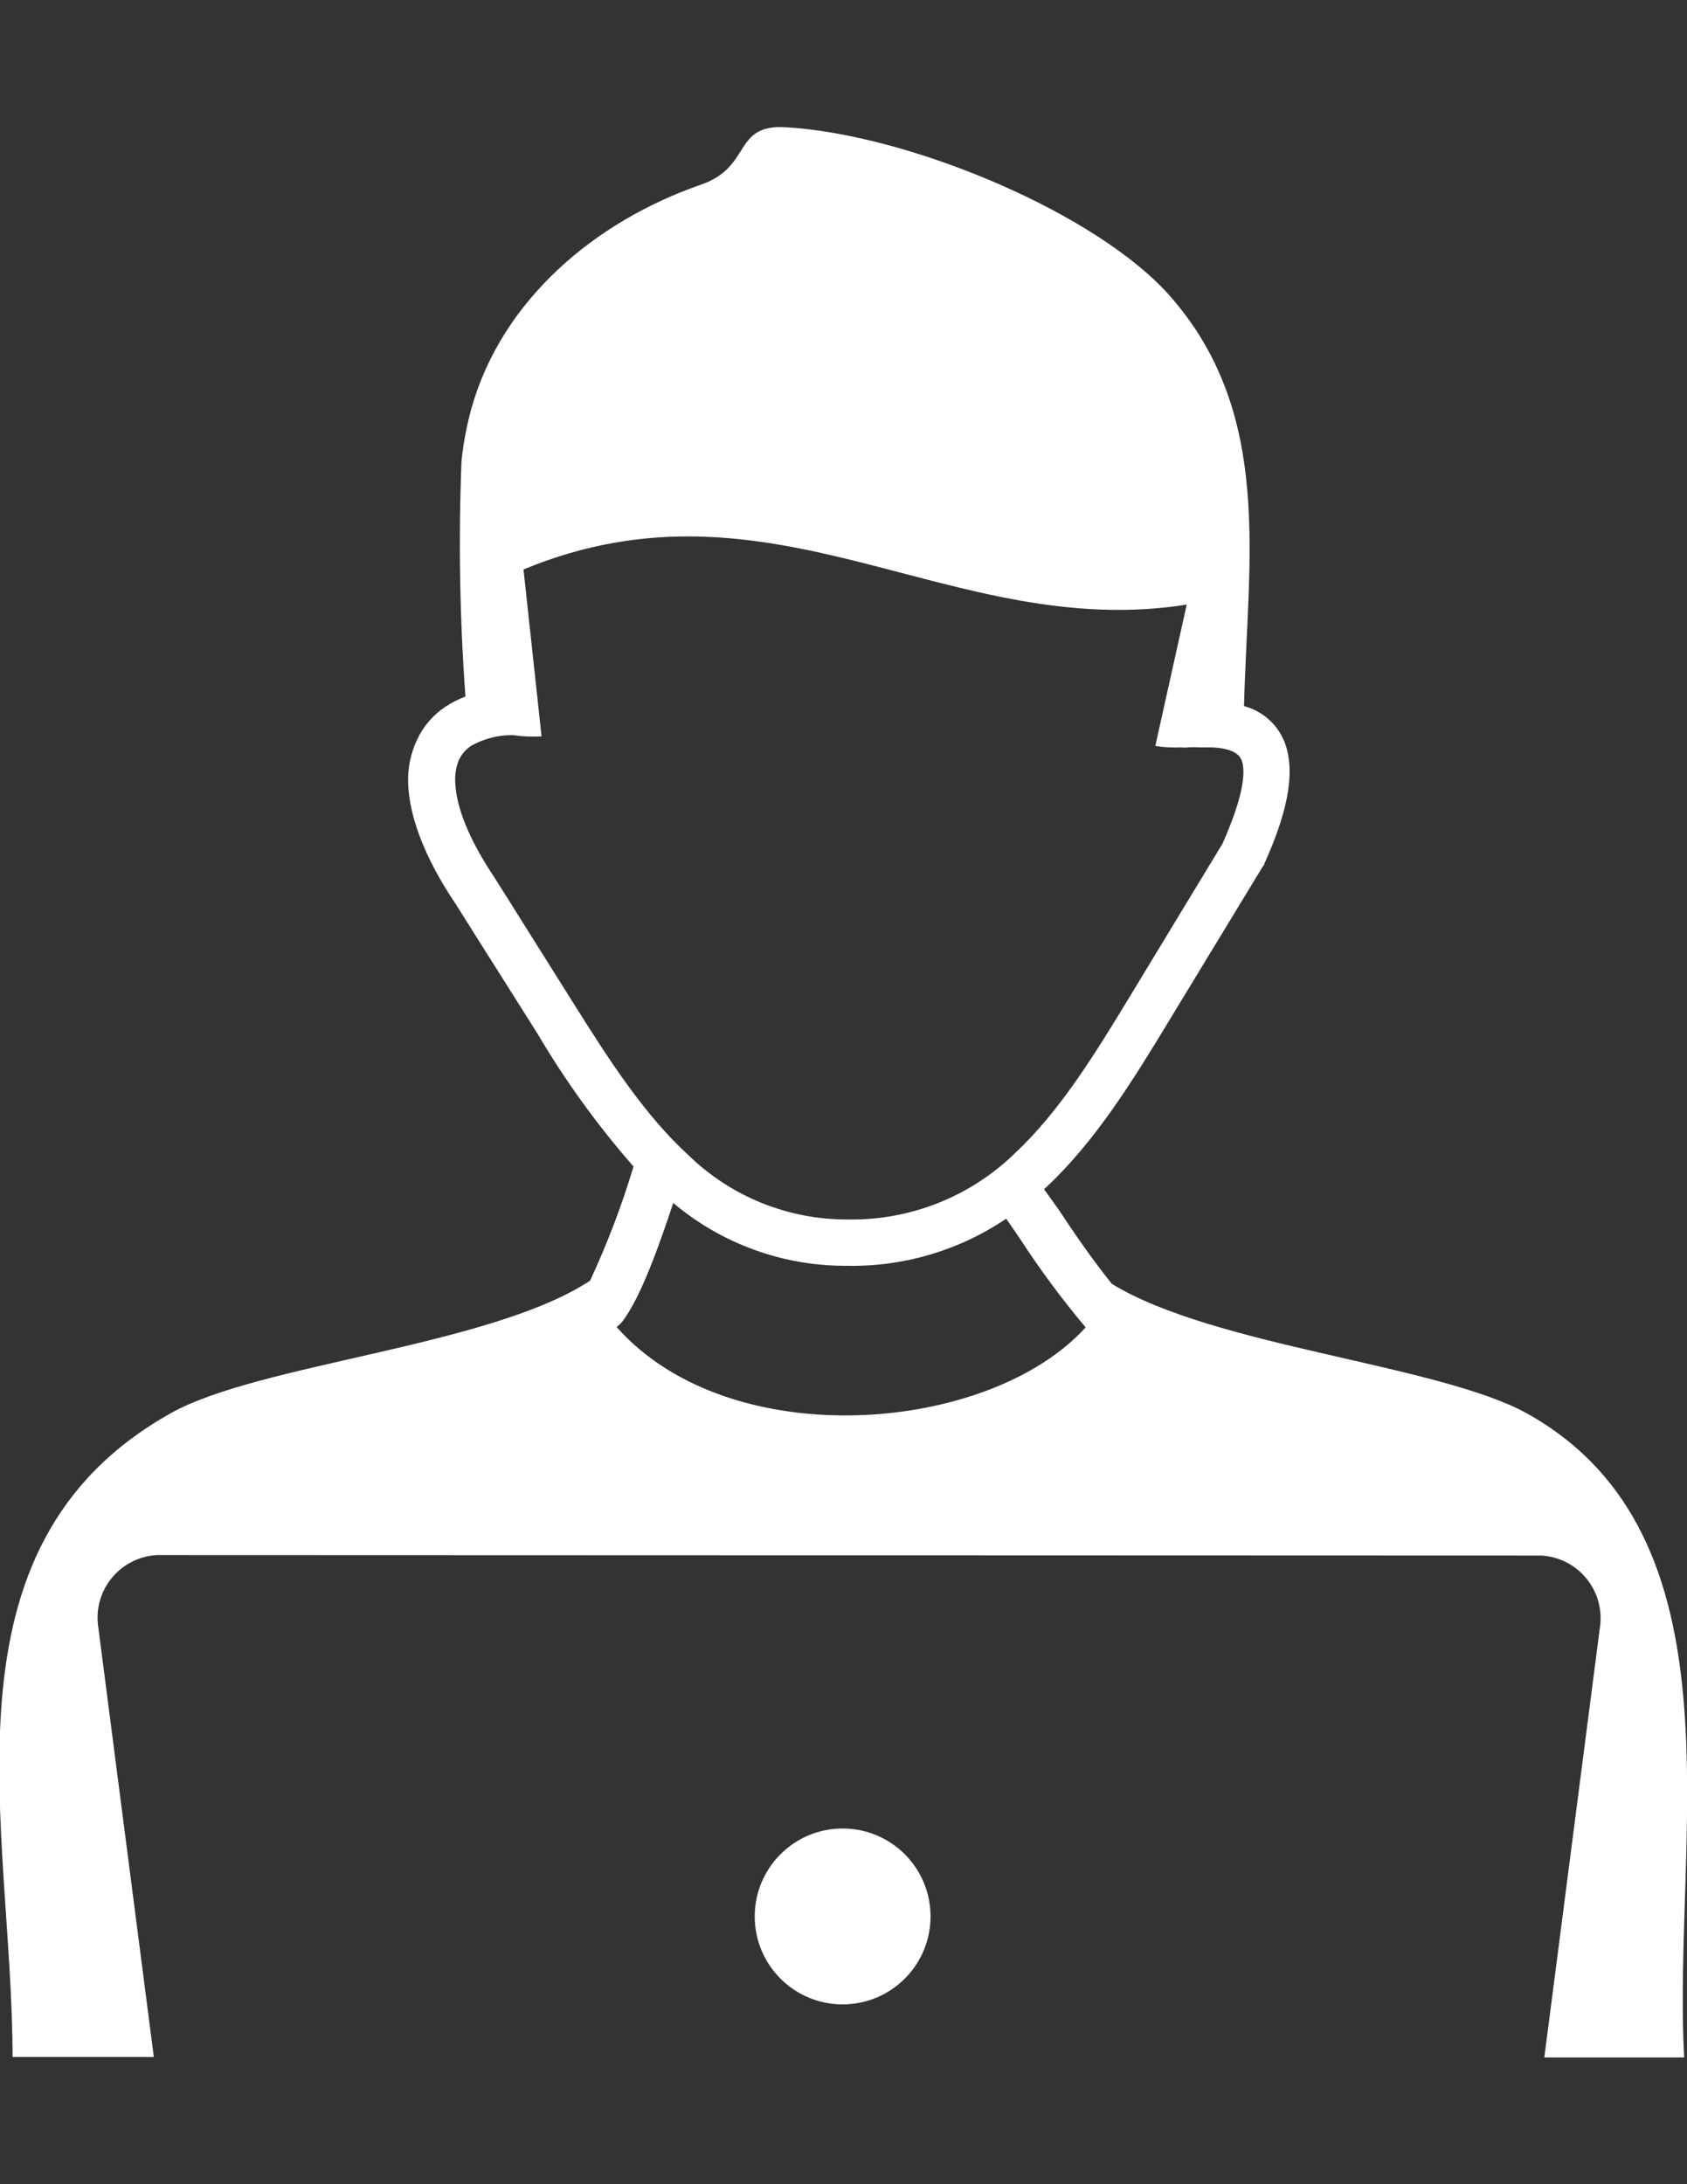<?xml version="1.0" encoding="utf-8"?>
<!-- Generator: Adobe Illustrator 16.0.0, SVG Export Plug-In . SVG Version: 6.00 Build 0)  -->
<!DOCTYPE svg PUBLIC "-//W3C//DTD SVG 1.1//EN" "http://www.w3.org/Graphics/SVG/1.1/DTD/svg11.dtd">
<svg version="1.1" id="Layer_1" xmlns="http://www.w3.org/2000/svg" xmlns:xlink="http://www.w3.org/1999/xlink" x="0px" y="0px"
	 width="612px" height="792px" viewBox="0 0 612 792" enable-background="new 0 0 612 792" xml:space="preserve">
<rect x="0" y="0" width="612" height="792" fill="#333333" stroke="none"/>
<title>computer-user</title>
<path fill="#FFFFFF" d="M305.63,663.021c17.612-0.031,31.915,14.221,31.946,31.833c0.032,17.612-14.221,31.915-31.833,31.946
	c-17.612,0.031-31.915-14.221-31.947-31.833c0-0.019,0-0.037,0-0.057C273.797,677.32,288.04,663.052,305.63,663.021z
	 M223.798,481.306c41.457,46.582,135.361,38.382,170.042,0c-8.678-10.31-16.704-21.15-24.031-32.46l-4.784-6.947
	c-17.01,11.502-37.156,17.469-57.687,17.084c-23.074,0.17-45.451-7.908-63.096-22.778c-4.727,14.122-11.39,33.541-18.337,42.823
	c-0.6,0.781-1.31,1.472-2.107,2.05V481.306z M56.946,563.877c-12.563,0.674-22.2,11.403-21.526,23.966
	c0.046,0.862,0.141,1.721,0.285,2.571l20.102,155.463H4.556c0-83.027-29.441-184.847,57.458-233.479
	c32.346-18.053,115.715-24.146,152.046-48.006c6.081-13.062,11.238-26.534,15.432-40.318c0.399-1.253-0.285,0.798,0.342-1.082
	c-13.044-14.889-24.673-30.96-34.737-48.005l-29.954-47.436c-10.99-16.344-16.685-31.32-17.083-43.564
	c-0.19-5.441,0.922-10.85,3.246-15.774c2.258-4.866,5.827-9.007,10.308-11.958c2.269-1.493,4.694-2.733,7.232-3.702
	c-2.072-28.424-2.547-56.942-1.424-85.419c0.688-6.565,1.926-13.061,3.702-19.419c11.104-38.951,44.646-67.424,83.142-80.75
	c18.678-6.435,11.446-21.811,30.466-20.842c44.76,2.449,113.893,31.264,140.259,61.844c37.129,42.823,27.562,95.555,26.309,148.06
	l0,0c7.799,2.063,13.822,8.261,15.66,16.116c2.392,9.453,0,22.779-8.257,40.944l0,0c0,0,0,0.626-0.513,0.968l-34.168,56.206
	c-13.154,21.697-26.536,43.393-44.36,60.135l-0.911,0.797l5.694,7.973c5.694,8.713,12.642,18.621,18.906,26.366
	c37.129,22.778,118.732,29.271,150.68,47.037c79.725,44.532,52.561,154.495,56.945,233.479h-50.738l20.102-155.463
	c2.094-12.404-6.265-24.158-18.67-26.252c-0.851-0.144-1.709-0.239-2.571-0.285L56.946,563.877z M186.1,266.562
	c-5.347-0.079-10.618,1.278-15.262,3.929c-1.866,1.252-3.361,2.983-4.328,5.011c-1.05,2.541-1.517,5.285-1.367,8.029
	c0.285,9.111,5.068,21.013,14.293,34.737l0,0l0,0l29.954,47.664c12.016,19.077,24.657,38.553,40.261,52.846
	c15.464,15.097,36.246,23.504,57.857,23.405c22.688,0.42,44.597-8.278,60.818-24.146c16.173-15.147,28.872-35.819,41.457-56.547
	l33.712-55.58c6.321-14.35,8.6-23.974,7.176-29.555c-0.854-3.36-4.556-5.012-10.877-5.353c-1.367,0-2.733,0-4.101,0
	c-1.574-0.082-3.151-0.082-4.727,0c-0.869,0.115-1.75,0.115-2.619,0c-3.084,0.139-6.175-0.033-9.226-0.513l11.39-51.251
	c-85.761,13.496-149.939-50.227-240.598-12.756l6.549,60.534C193.003,267.216,189.53,267.063,186.1,266.562z"/>
</svg>
